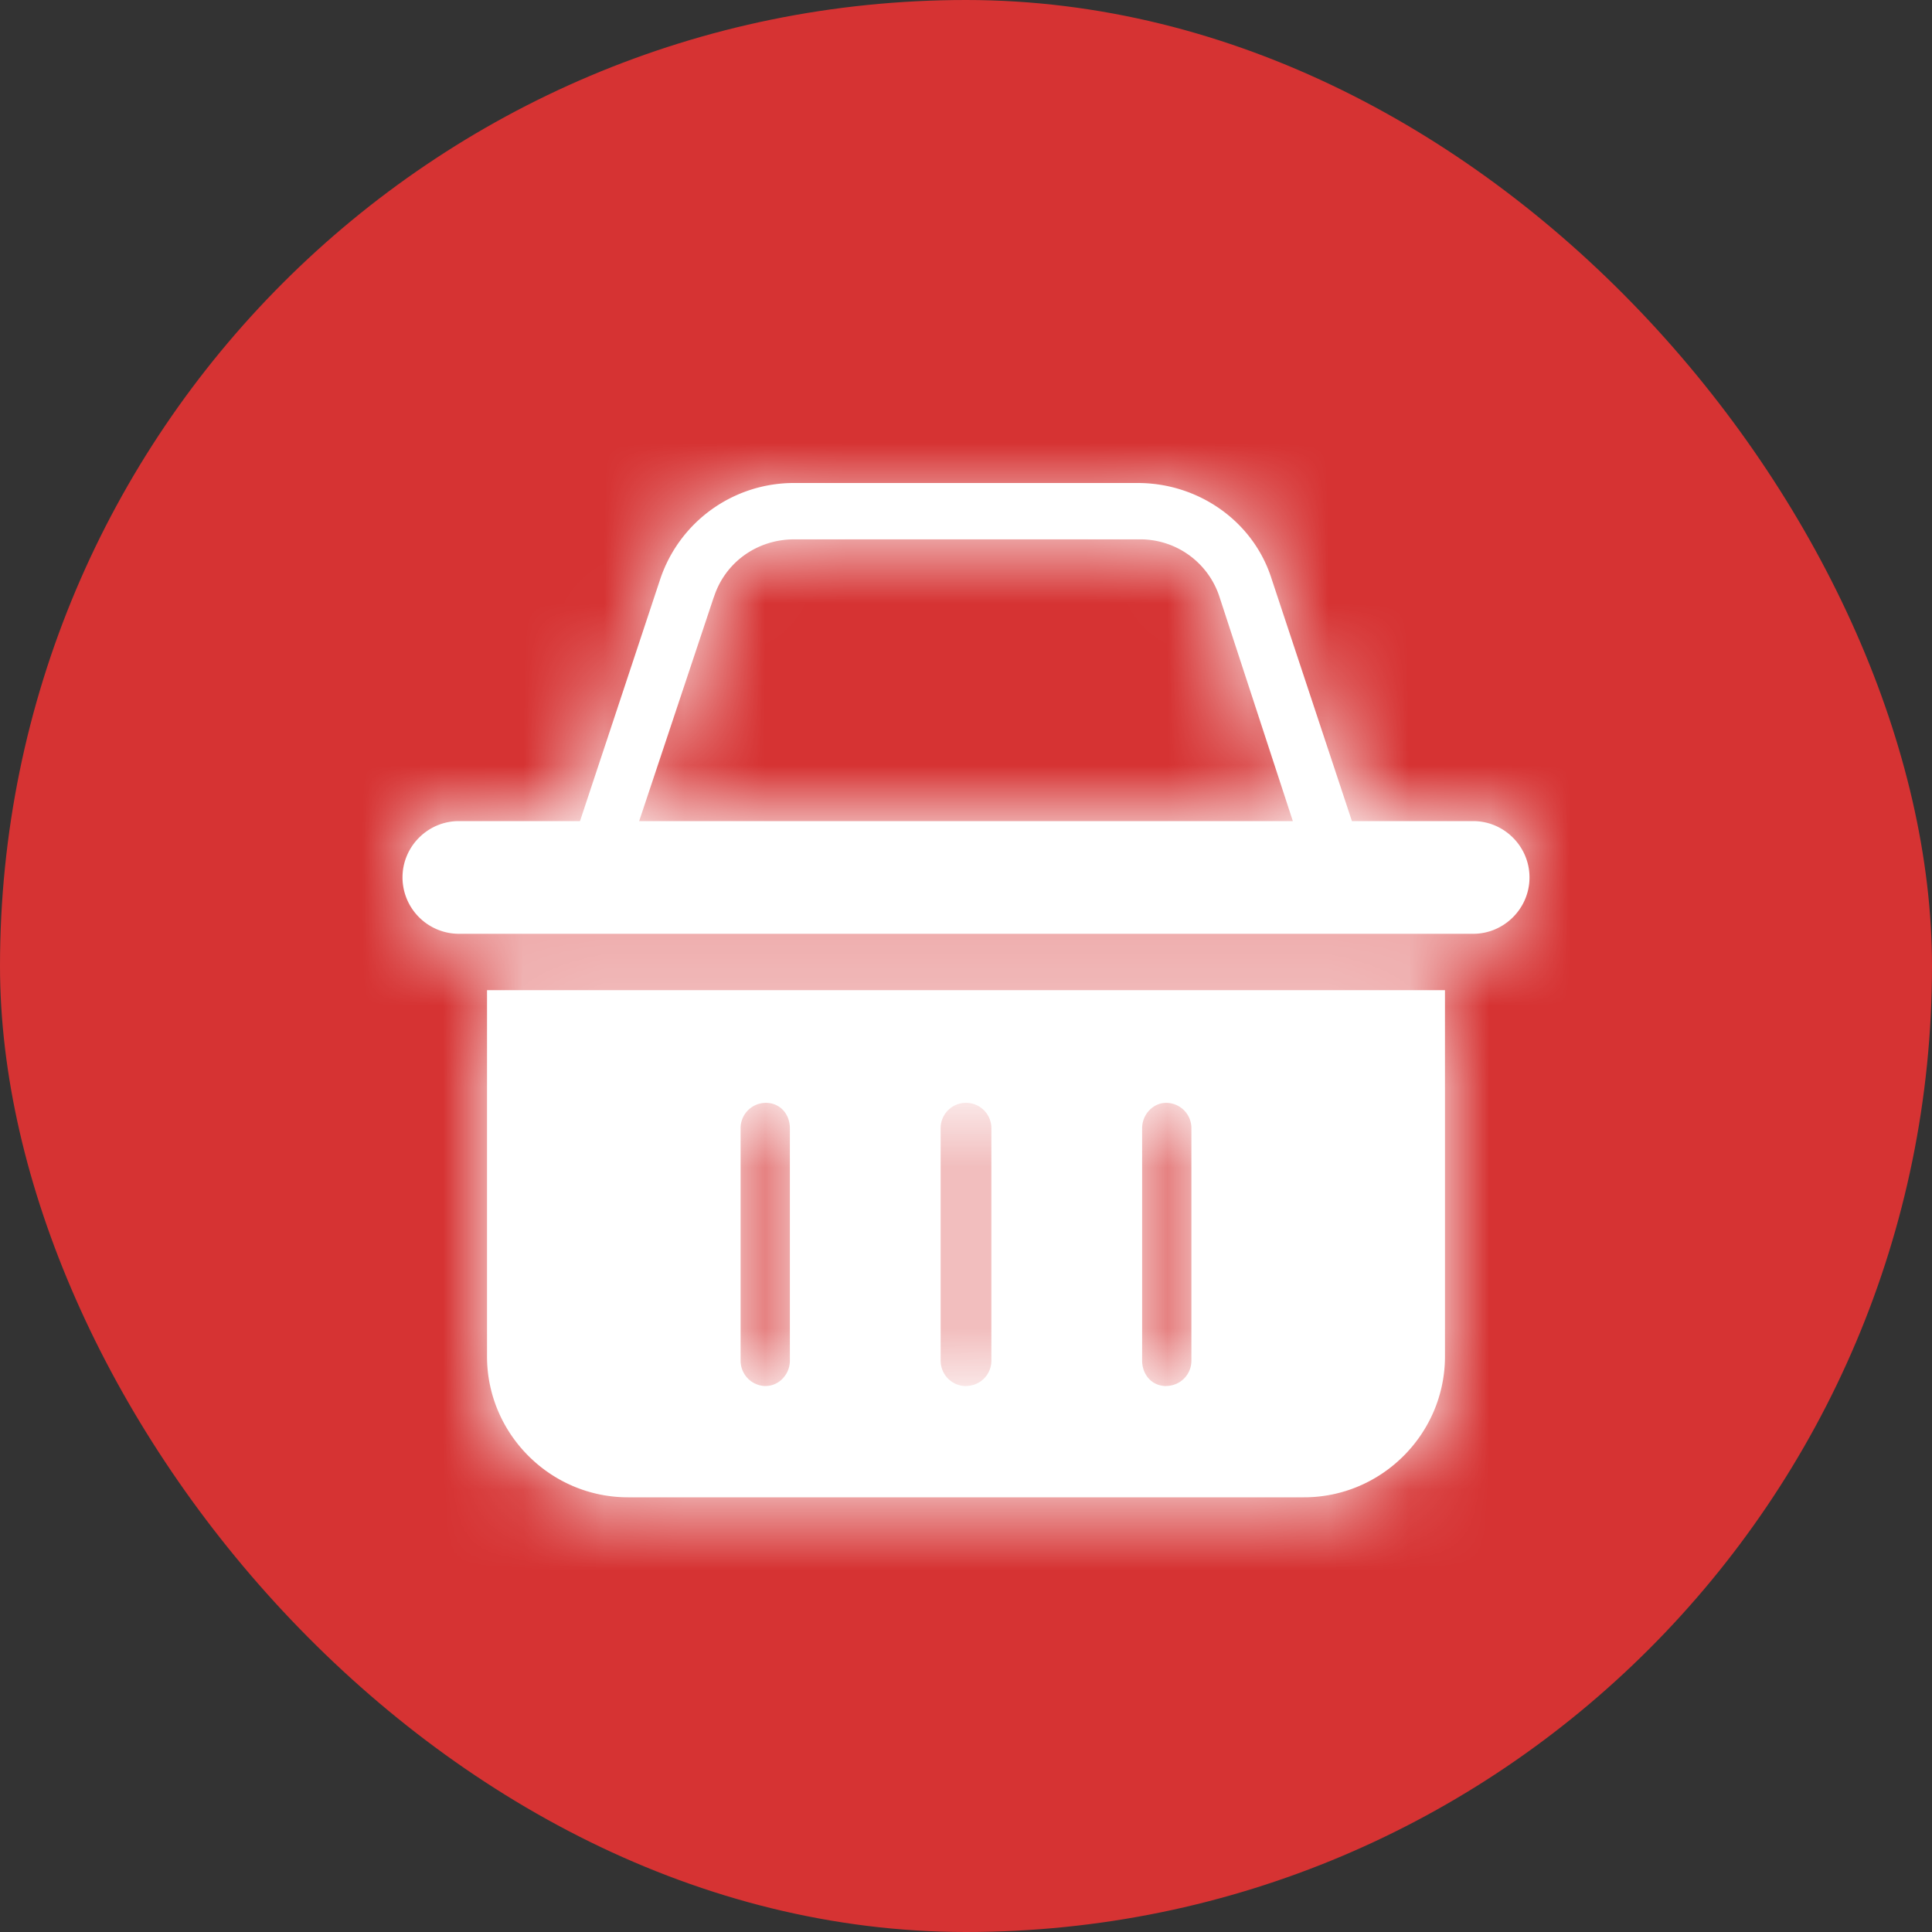 <svg width="24" height="24" fill="none" xmlns="http://www.w3.org/2000/svg"><rect width="100%" height="100%" fill="#333333" stroke="none"/><rect width="24" height="24" rx="12" fill="#D63333"></rect><path fill-rule="evenodd" clip-rule="evenodd" d="M16.795 10.2H18.3c.385 0 .7.315.7.7 0 .385-.315.7-.7.7H5.7a.702.702 0 0 1-.7-.7c0-.385.315-.7.7-.7h1.505l.998-3.01A1.75 1.75 0 0 1 9.864 6h4.27c.752 0 1.435.473 1.662 1.19l.998 3.01ZM8.867 7.418 7.94 10.2h8.12l-.91-2.782a1.035 1.035 0 0 0-.998-.718H9.866c-.455 0-.857.28-.998.718ZM6.05 16.85V12.3h11.9v4.55c0 .962-.787 1.75-1.75 1.75H7.8c-.962 0-1.75-.788-1.75-1.75Zm3.465.367c.157 0 .297-.14.297-.314v-2.888c0-.175-.122-.315-.297-.315a.314.314 0 0 0-.315.315v2.887c0 .175.14.316.315.316Zm2.485 0c.175 0 .315-.14.315-.314v-2.888A.314.314 0 0 0 12 13.7a.314.314 0 0 0-.315.315v2.887c0 .175.14.316.315.316Zm2.485 0c.175 0 .315-.14.315-.314v-2.888a.314.314 0 0 0-.315-.315c-.157 0-.297.14-.297.315v2.887c0 .175.122.316.297.316Z" fill="#fff"></path><mask id="basket_svg__a" maskUnits="userSpaceOnUse" x="5" y="6" width="14" height="13" style="mask-type: alpha;"><path fill-rule="evenodd" clip-rule="evenodd" d="M16.795 10.2H18.3c.385 0 .7.315.7.7 0 .385-.315.7-.7.7H5.7a.702.702 0 0 1-.7-.7c0-.385.315-.7.7-.7h1.505l.998-3.01A1.75 1.75 0 0 1 9.864 6h4.27c.752 0 1.435.473 1.662 1.19l.998 3.01ZM8.867 7.418 7.94 10.2h8.12l-.91-2.782a1.035 1.035 0 0 0-.998-.718H9.866c-.455 0-.857.28-.998.718ZM6.05 16.85V12.3h11.9v4.55c0 .962-.787 1.75-1.75 1.75H7.8c-.962 0-1.75-.788-1.75-1.75Zm3.465.367c.157 0 .297-.14.297-.314v-2.888c0-.175-.122-.315-.297-.315a.314.314 0 0 0-.315.315v2.887c0 .175.14.316.315.316Zm2.485 0c.175 0 .315-.14.315-.314v-2.888A.314.314 0 0 0 12 13.7a.314.314 0 0 0-.315.315v2.887c0 .175.14.316.315.316Zm2.485 0c.175 0 .315-.14.315-.314v-2.888a.314.314 0 0 0-.315-.315c-.157 0-.297.14-.297.315v2.887c0 .175.122.316.297.316Z" fill="#606060"></path></mask><g mask="url(#basket_svg__a)"><path fill="#fff" d="M0 0h24v24H0z"></path></g></svg>
